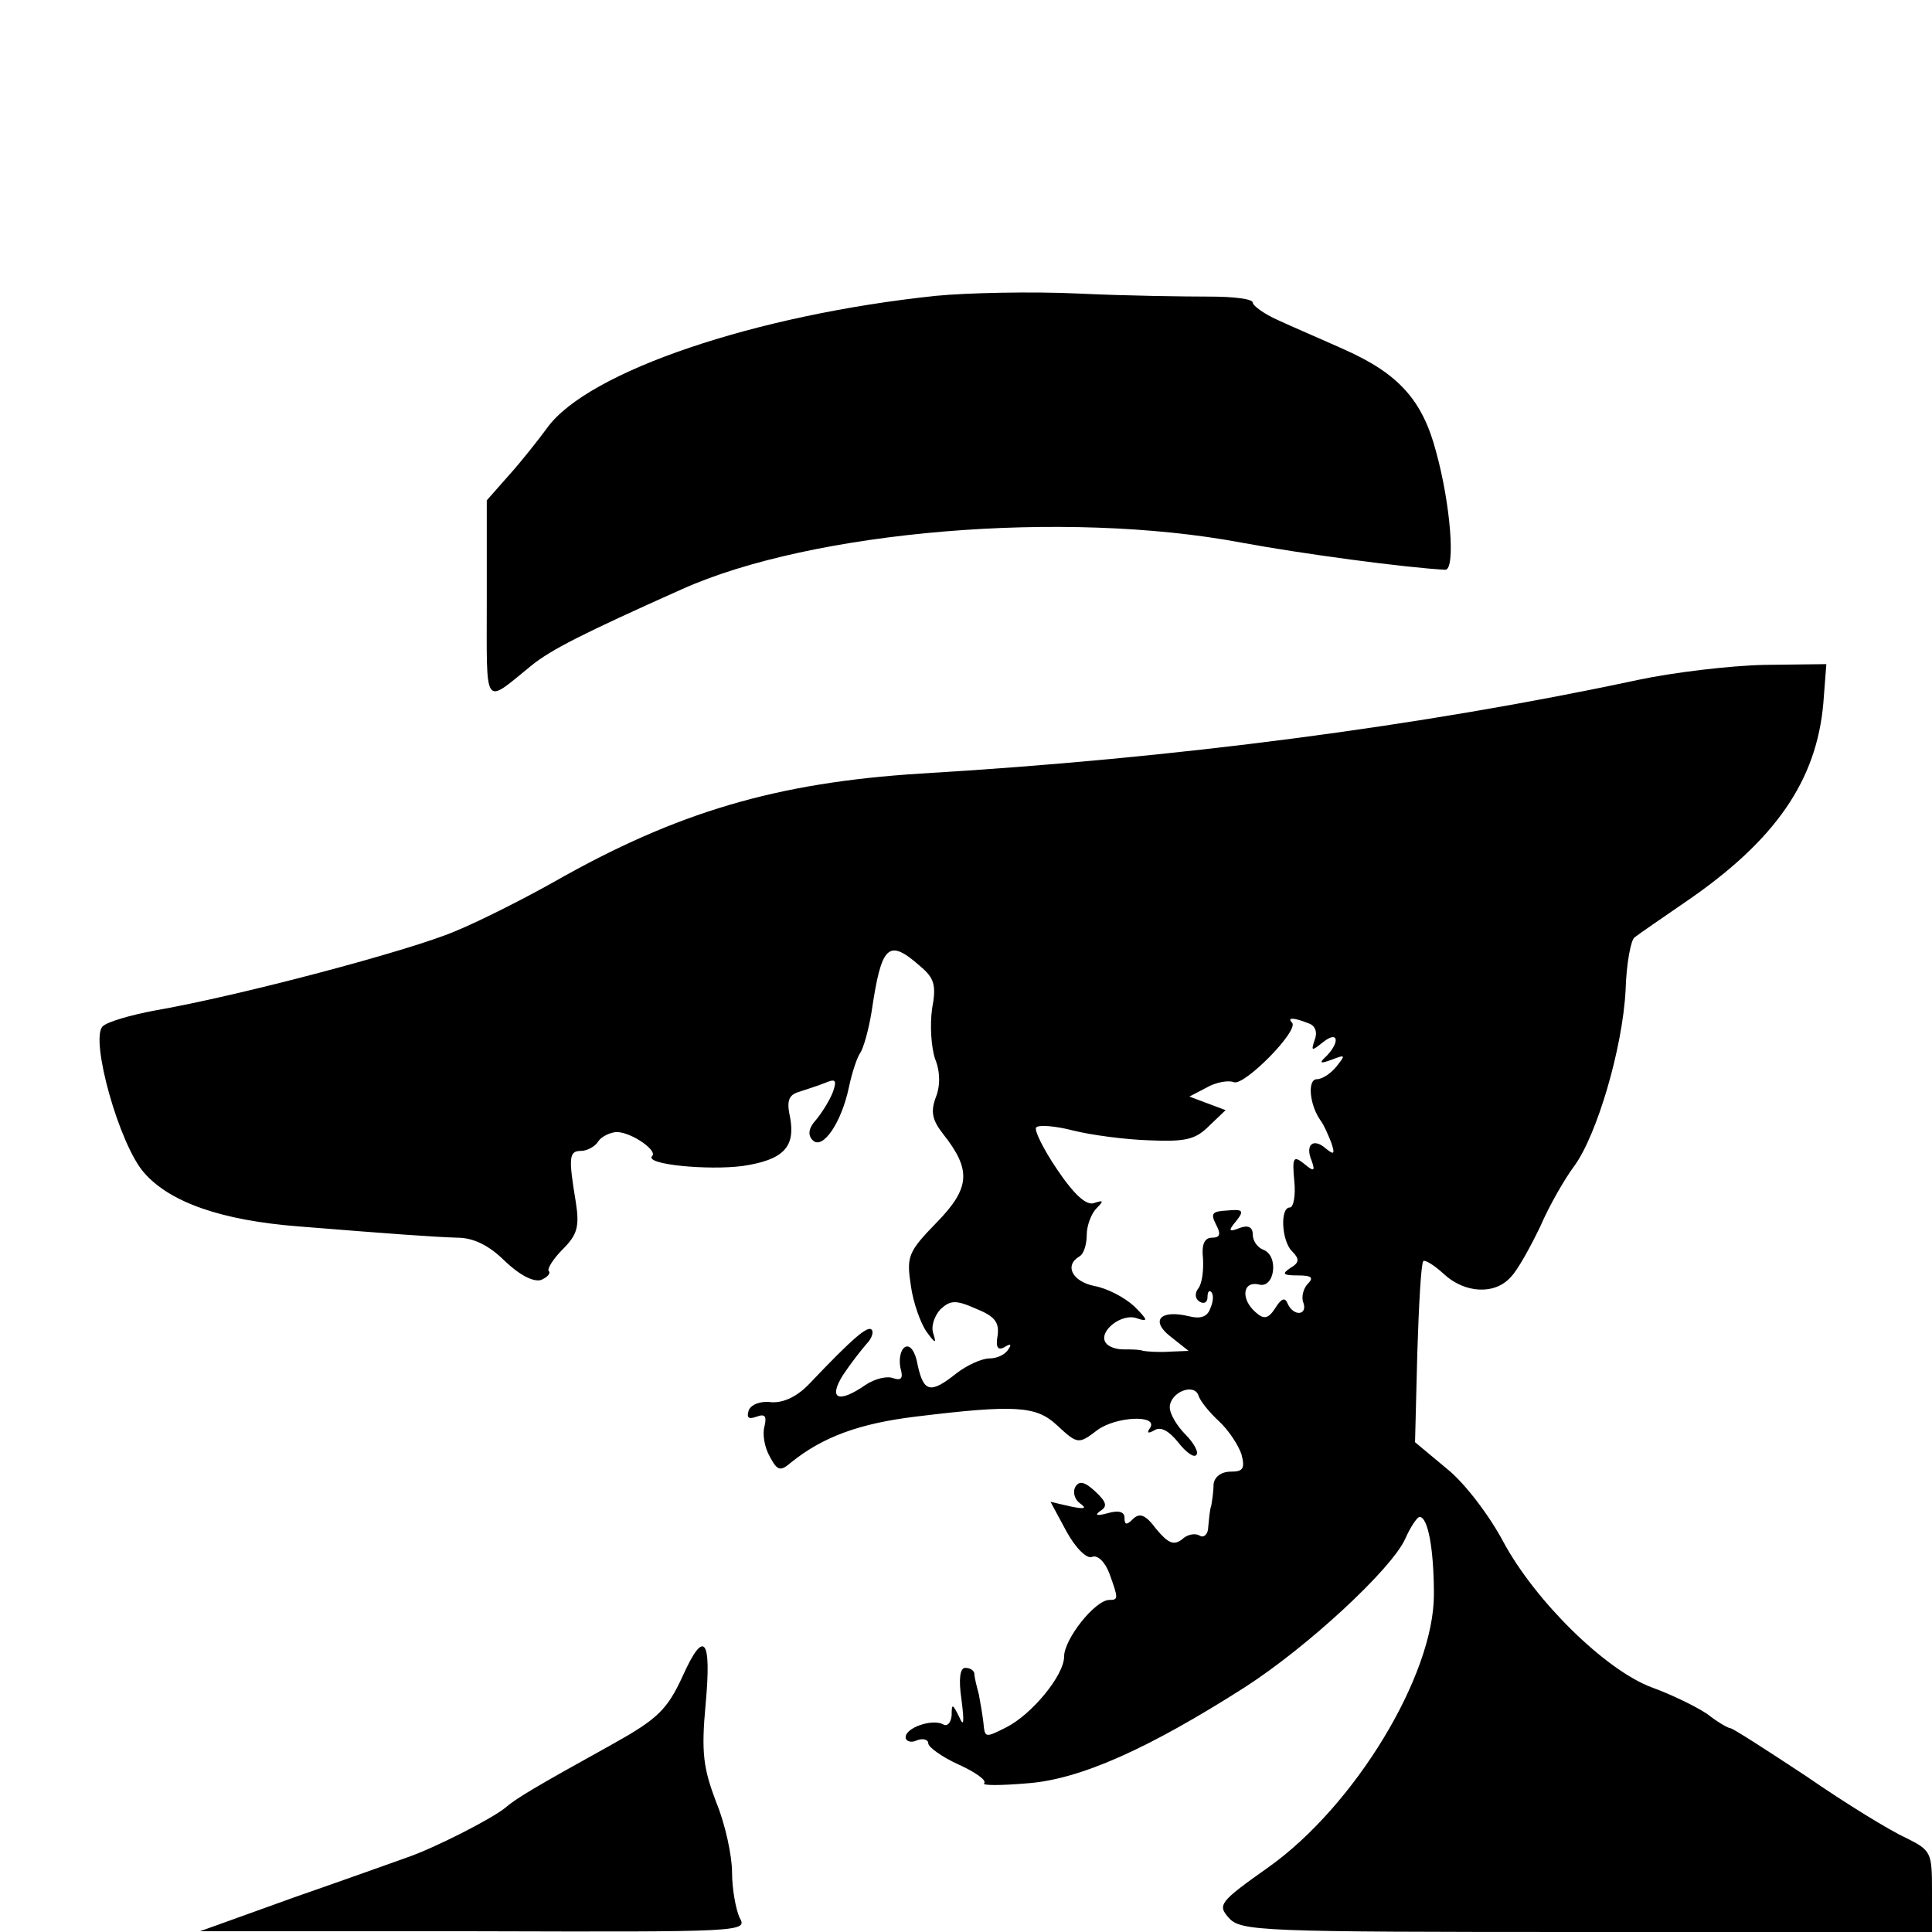 <?xml version="1.0" standalone="no"?>
<!DOCTYPE svg PUBLIC "-//W3C//DTD SVG 20010904//EN"
 "http://www.w3.org/TR/2001/REC-SVG-20010904/DTD/svg10.dtd">
<svg version="1.0" xmlns="http://www.w3.org/2000/svg"
 width="256pt" height="256pt" viewBox="0 0 256 256"
 preserveAspectRatio="xMidYMid meet">
<g transform="translate(0,256) scale(0.1,-0.1)"
fill="#000000" stroke="none">
<path d="M1240 2168 c-238 -25 -461 -100 -515 -175 -11 -15 -33 -43 -50 -62
l-30 -34 0 -133 c0 -145 -5 -138 59 -86 26 21 67 42 199 101 173 78 508 106
742 62 81 -15 216 -33 270 -36 14 0 7 87 -12 156 -18 69 -50 104 -122 136 -31
14 -71 31 -88 39 -18 8 -33 19 -33 23 0 5 -26 8 -57 8 -32 0 -110 1 -173 4
-63 3 -149 1 -190 -3z"/>
<path d="M2170 1659 c-285 -61 -612 -104 -950 -124 -191 -12 -323 -51 -485
-143 -39 -22 -98 -52 -132 -66 -61 -26 -288 -86 -398 -105 -32 -6 -63 -15 -69
-21 -17 -17 22 -157 55 -194 34 -39 102 -63 204 -71 124 -10 179 -14 211 -15
21 0 42 -10 63 -31 20 -19 38 -28 48 -25 9 4 13 9 10 12 -2 3 6 16 19 29 19
19 22 30 17 62 -10 60 -9 68 7 68 8 0 19 6 23 13 4 6 16 12 25 12 20 -1 54
-25 46 -32 -10 -11 74 -19 120 -13 54 8 70 25 63 64 -5 22 -2 30 11 34 9 3 25
8 35 12 14 6 16 4 11 -11 -4 -11 -14 -27 -22 -37 -11 -12 -12 -21 -5 -28 13
-13 38 23 48 71 4 19 11 40 15 45 4 6 11 30 15 55 13 88 22 97 64 60 19 -16
22 -25 16 -57 -3 -22 -1 -51 4 -66 7 -17 7 -36 1 -51 -7 -19 -5 -30 10 -49 37
-47 36 -71 -9 -117 -38 -39 -40 -45 -34 -84 3 -22 13 -50 21 -61 11 -15 13
-16 9 -3 -4 10 1 24 9 33 13 12 20 13 47 1 25 -10 31 -18 29 -35 -3 -16 0 -21
9 -16 8 5 10 4 5 -3 -4 -7 -15 -12 -25 -12 -10 0 -30 -9 -44 -20 -34 -27 -43
-25 -51 11 -3 18 -10 28 -17 24 -6 -4 -8 -16 -6 -27 4 -14 2 -18 -10 -14 -8 3
-24 -1 -36 -9 -36 -25 -50 -19 -30 13 10 15 24 33 31 41 7 7 10 16 7 19 -5 6
-25 -11 -82 -71 -17 -18 -35 -26 -51 -25 -14 2 -27 -3 -30 -11 -3 -10 0 -12
11 -8 11 4 13 0 10 -13 -3 -10 0 -28 7 -40 10 -19 14 -20 28 -8 42 34 91 52
166 61 131 16 159 14 186 -11 28 -26 29 -26 54 -7 24 18 81 21 70 3 -5 -7 -3
-8 6 -3 8 5 19 -1 31 -16 10 -13 21 -21 24 -17 4 3 -3 16 -14 27 -12 12 -21
28 -21 36 0 20 32 33 38 16 2 -7 14 -22 27 -34 13 -12 26 -32 30 -44 5 -19 2
-23 -14 -23 -13 0 -22 -7 -23 -17 0 -10 -2 -22 -3 -28 -2 -5 -3 -18 -4 -28 0
-10 -6 -15 -11 -12 -6 4 -17 2 -24 -5 -11 -8 -18 -5 -34 14 -14 19 -22 22 -31
13 -8 -8 -11 -8 -11 2 0 8 -8 10 -22 6 -15 -4 -18 -3 -10 3 10 6 8 12 -7 26
-14 13 -21 14 -26 6 -4 -7 -1 -17 6 -22 10 -7 6 -8 -13 -4 l-26 6 21 -39 c12
-22 27 -37 34 -34 7 3 17 -6 23 -22 12 -33 12 -35 0 -35 -19 0 -60 -52 -60
-75 0 -25 -43 -77 -77 -94 -28 -14 -28 -14 -30 7 -1 9 -4 26 -6 37 -3 11 -6
23 -6 28 -1 4 -6 7 -12 7 -7 0 -9 -15 -5 -42 4 -31 3 -37 -3 -23 -9 18 -10 18
-10 2 -1 -10 -6 -15 -11 -12 -14 8 -50 -4 -50 -17 0 -5 7 -8 15 -4 8 3 15 1
15 -4 0 -5 18 -18 40 -28 22 -10 38 -21 34 -25 -3 -3 22 -3 57 0 70 5 161 46
288 127 84 54 195 157 213 197 7 16 16 29 19 29 11 0 19 -42 19 -103 0 -107
-105 -280 -219 -361 -65 -46 -68 -50 -53 -67 16 -18 39 -19 474 -19 l458 0 0
54 c0 52 -1 54 -35 71 -20 9 -79 45 -131 81 -53 35 -98 64 -101 64 -3 0 -17 8
-31 19 -15 10 -48 26 -73 35 -62 23 -155 115 -197 193 -18 34 -51 78 -75 97
l-42 35 3 118 c2 64 5 119 8 122 2 2 14 -5 27 -17 28 -26 68 -28 89 -4 9 9 26
40 39 67 12 28 33 64 45 80 30 41 64 156 68 233 1 35 7 67 12 70 5 4 37 26 69
48 118 81 172 160 181 262 l4 52 -82 -1 c-46 -1 -121 -10 -168 -20z m-436
-455 c9 -3 12 -12 8 -22 -5 -15 -4 -15 11 -3 20 16 23 1 5 -18 -11 -10 -9 -11
7 -5 18 7 18 6 6 -9 -7 -9 -19 -17 -26 -17 -13 0 -10 -34 5 -55 4 -5 10 -19
14 -29 5 -15 4 -17 -7 -8 -17 15 -28 5 -19 -16 5 -14 3 -15 -10 -4 -14 11 -16
9 -13 -23 2 -19 -1 -35 -6 -35 -13 0 -11 -44 3 -58 10 -10 10 -15 -2 -22 -12
-8 -10 -10 10 -10 18 0 21 -3 13 -11 -6 -6 -9 -18 -6 -25 6 -17 -13 -19 -21
-1 -3 8 -8 7 -16 -6 -9 -14 -15 -16 -26 -6 -20 17 -18 42 4 37 21 -6 27 38 6
46 -8 3 -14 12 -14 20 0 10 -6 13 -17 9 -15 -6 -16 -4 -5 9 11 14 9 16 -12 14
-20 -1 -22 -4 -15 -18 7 -13 6 -18 -5 -18 -10 0 -14 -9 -12 -27 1 -16 -1 -33
-6 -40 -5 -6 -5 -14 2 -18 5 -3 10 -1 10 6 0 7 2 10 5 7 3 -3 3 -12 -1 -21 -4
-12 -13 -15 -29 -11 -38 9 -51 -6 -24 -27 l24 -19 -25 -1 c-14 -1 -29 0 -35 1
-5 2 -18 2 -27 2 -10 0 -20 4 -23 9 -10 15 22 40 42 32 15 -5 14 -2 -4 16 -13
12 -36 24 -53 27 -29 6 -40 27 -20 39 6 3 10 16 10 29 0 12 6 28 13 35 10 10
9 11 -3 7 -10 -4 -26 10 -49 44 -19 28 -31 53 -28 56 3 4 26 2 49 -4 24 -6 69
-12 101 -13 48 -2 61 1 79 19 l22 21 -24 9 -24 9 23 12 c12 7 29 10 36 7 14
-5 87 69 77 79 -7 7 2 7 22 -1z"/>
<path d="M905 340 c-21 -46 -34 -58 -95 -92 -103 -57 -126 -71 -140 -83 -18
-15 -95 -54 -130 -66 -14 -5 -81 -29 -150 -53 l-125 -45 363 0 c356 -1 363 -1
352 18 -5 11 -10 38 -10 60 0 22 -9 64 -21 93 -17 45 -20 65 -14 130 8 87 -2
100 -30 38z"/>
</g>
</svg>
